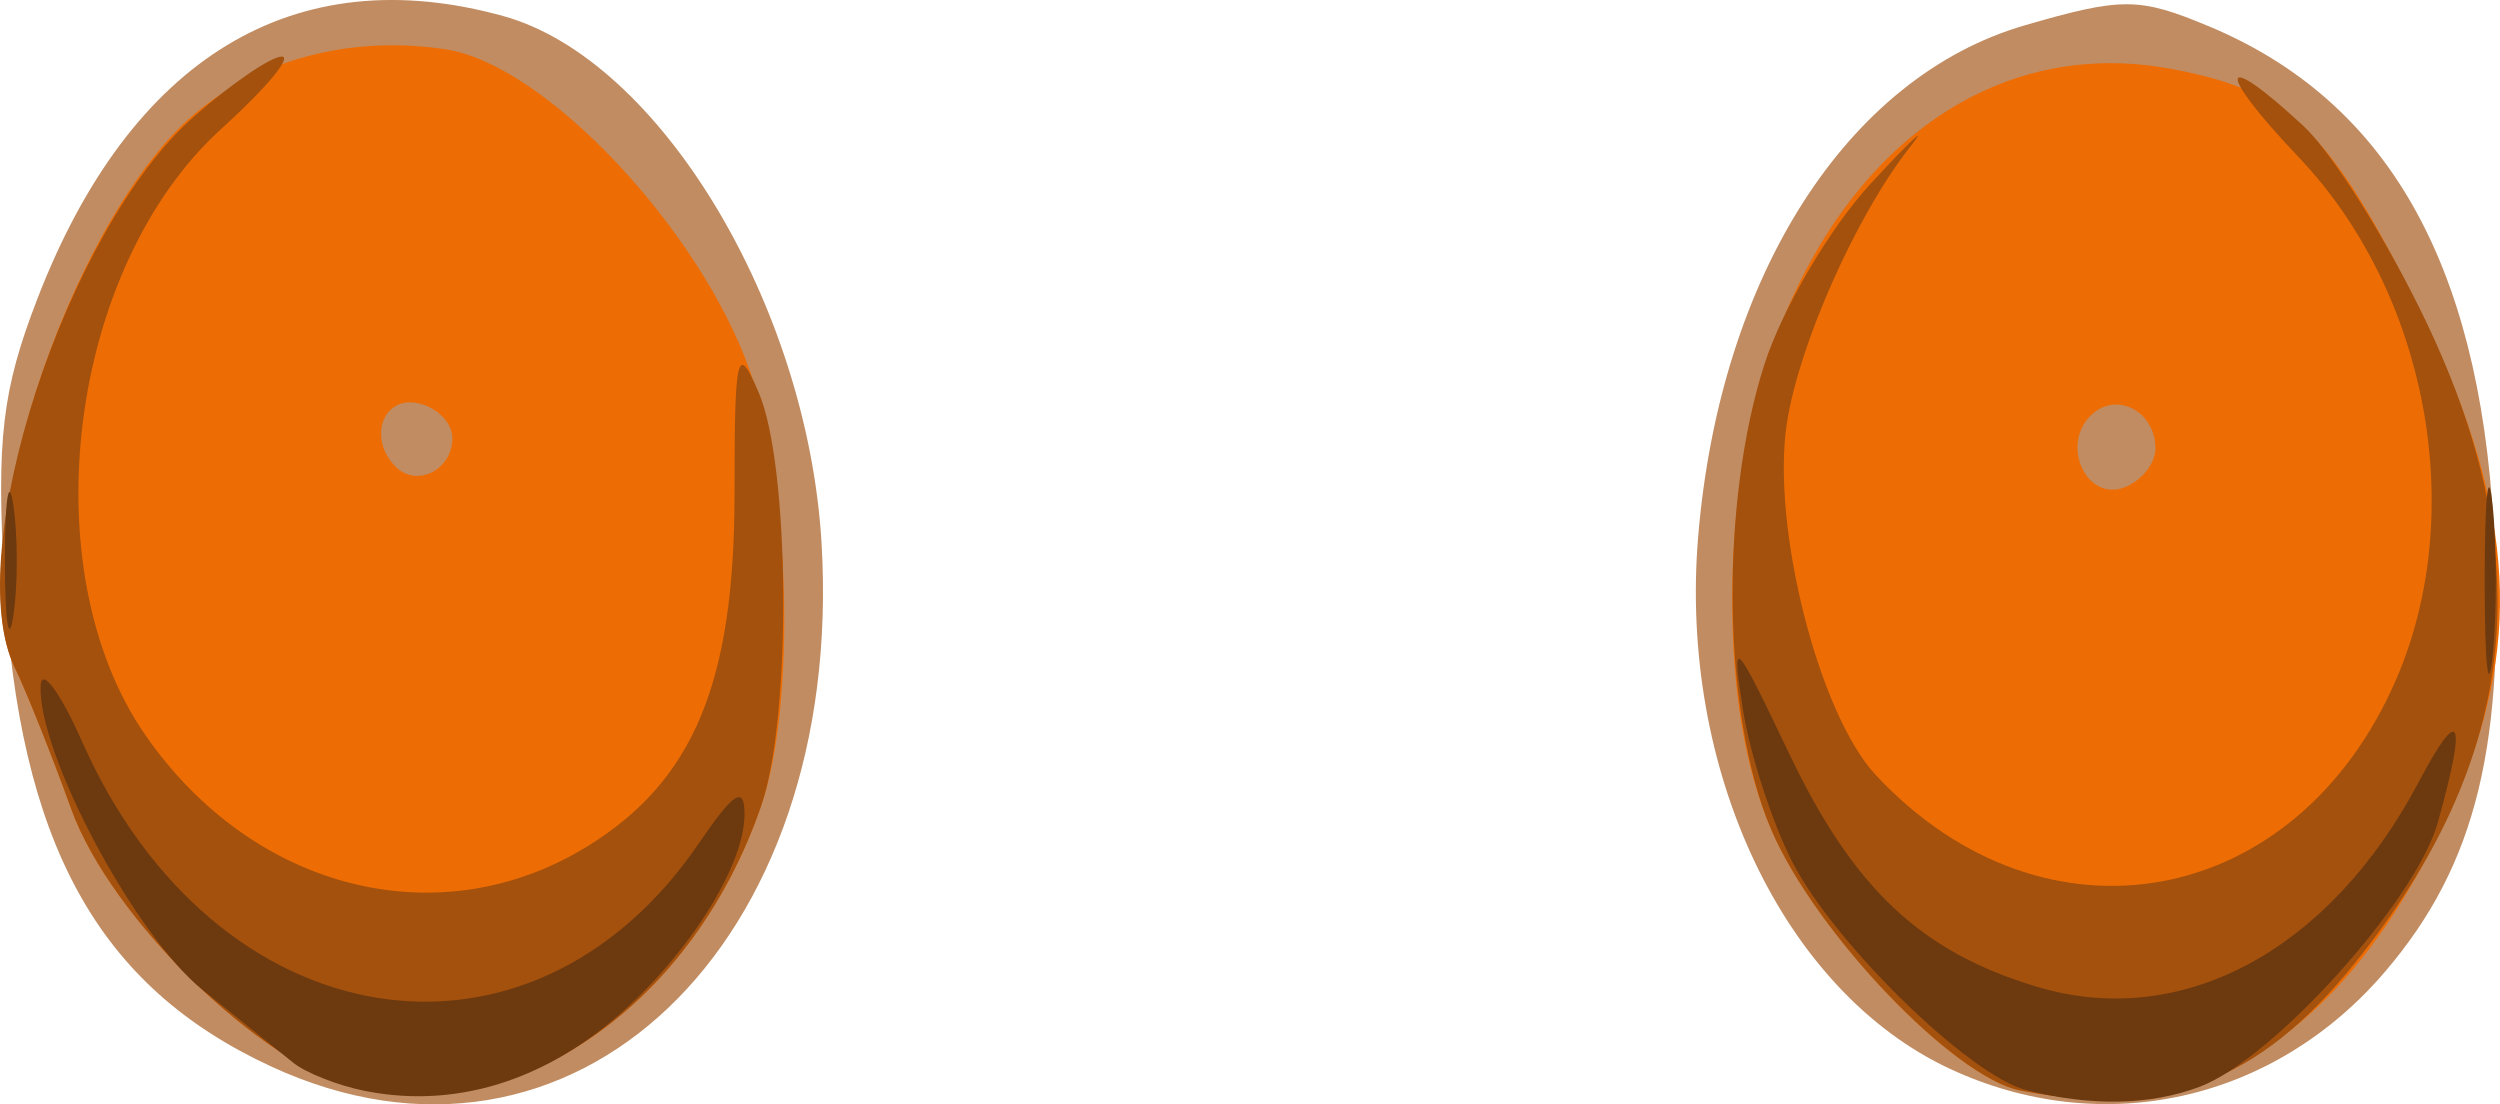 <?xml version="1.0" encoding="UTF-8" standalone="no"?>
<!-- Created with Inkscape (http://www.inkscape.org/) -->

<svg
   xmlns:dc="http://purl.org/dc/elements/1.1/"
   xmlns:cc="http://creativecommons.org/ns#"
   xmlns:rdf="http://www.w3.org/1999/02/22-rdf-syntax-ns#"
   xmlns:svg="http://www.w3.org/2000/svg"
   xmlns="http://www.w3.org/2000/svg"
   xmlns:sodipodi="http://sodipodi.sourceforge.net/DTD/sodipodi-0.dtd"
   xmlns:inkscape="http://www.inkscape.org/namespaces/inkscape"
   id="svg3457"
   version="1.1"
   inkscape:version="0.48.4 r9939"
   width="124.04"
   height="54.794"
   sodipodi:docname="set_eyes_orange.png">
  <defs
     id="defs3461" />
  <sodipodi:namedview
     pagecolor="#ffffff"
     bordercolor="#666666"
     borderopacity="1"
     objecttolerance="10"
     gridtolerance="10"
     guidetolerance="10"
     inkscape:pageopacity="0"
     inkscape:pageshadow="2"
     inkscape:window-width="640"
     inkscape:window-height="480"
     id="namedview3459"
     showgrid="false"
     fit-margin-top="0"
     fit-margin-left="0"
     fit-margin-right="0"
     fit-margin-bottom="0"
     inkscape:zoom="2.3174603"
     inkscape:cx="52.882136"
     inkscape:cy="62.577136"
     inkscape:window-x="65"
     inkscape:window-y="24"
     inkscape:window-maximized="0"
     inkscape:current-layer="svg3457" />
  <g
     id="g3467"
     transform="translate(-1.056,-2.194)">
    <path
       style="fill:#c18c61"
       d="M 14.5,55.104 C 5.894,51.12 1.992,44.013 1.267,31 0.874,23.959 1.158,21.556 2.918,17 7.537,5.042 15.674,0.115 26.044,2.996 33.769,5.142 41.115,17.313 41.818,29.129 43.007,49.117 29.437,62.02 14.5,55.104 z m 83.303,0.12 C 89.541,51.372 84.343,40.377 85.313,28.804 86.396,15.885 92.701,6.015 101.505,3.455 c 4.843,-1.408 5.682,-1.404 9.15,0.045 8.806,3.679 13.378,11.67 14.119,24.677 0.622,10.915 -0.825,16.893 -5.38,22.226 -5.508,6.448 -14.024,8.349 -21.591,4.821 z"
       id="path3475"
       inkscape:connector-curvature="0" />
    <path
       style="fill:#ed6d04"
       d="M 18.736,56.167 C 13.999,55.024 6.54,47.733 4.593,42.342 3.632,39.679 2.37,36.517 1.789,35.316 -0.729,30.11 3.813,14.949 9.75,8.744 12.948,5.4 18.11,3.834 23.231,4.653 c 4.891,0.782 12.513,8.855 15.024,15.914 2.011,5.654 2.309,16.473 0.592,21.534 -3.355,9.891 -12.09,16 -20.111,14.066 z M 23.5,23.93 c 0,-0.772 -0.787,-1.555 -1.75,-1.74 -1.724,-0.332 -2.436,1.79 -1.062,3.164 1.048,1.048 2.812,0.155 2.812,-1.424 z m 77.807,32.371 C 98,55.66 91.131,48.471 88.94,43.36 87.646,40.342 87,36.541 87,31.952 87,14.965 96.596,3.349 108.765,5.608 c 5.885,1.092 7.895,3.018 12.205,11.693 4.758,9.576 5.344,16.468 2.052,24.147 -5.023,11.718 -12.285,16.685 -21.716,14.854 z M 108,24.452 c 0,-1.879 -1.973,-2.879 -3.22,-1.632 -1.493,1.493 -0.18,4.271 1.682,3.556 C 107.308,26.052 108,25.186 108,24.452 z"
       id="path3473"
       inkscape:connector-curvature="0" />
    <path
       style="fill:#a4510d"
       d="M 18.736,56.167 C 13.999,55.024 6.54,47.733 4.593,42.342 3.632,39.679 2.37,36.517 1.789,35.316 -0.927,29.7 4.325,13.556 10.683,7.973 12.546,6.338 14.505,5 15.038,5 15.57,5 14.231,6.603 12.062,8.563 4.452,15.438 2.562,30.431 8.268,38.665 13.622,46.391 22.872,48.714 30.214,44.177 35.475,40.925 37.5,36.062 37.5,26.68 c 0,-6.994 0.127,-7.522 1.205,-5 1.549,3.625 1.635,16.02 0.142,20.421 -3.355,9.891 -12.09,16 -20.111,14.066 z m 82.57,0.135 c -3.307,-0.642 -10.176,-7.831 -12.367,-12.942 -2.422,-5.65 -2.572,-16.173 -0.331,-23.114 0.885,-2.741 3.248,-6.756 5.25,-8.924 2.002,-2.167 2.904,-3.014 2.003,-1.882 -2.65,3.333 -5.535,9.781 -6.146,13.74 -0.787,5.096 1.572,14.43 4.416,17.475 8.386,8.978 20.906,6.655 25.83,-4.792 3.567,-8.293 1.527,-19.163 -4.858,-25.874 -4.152,-4.365 -3.982,-5.458 0.241,-1.545 1.451,1.345 4.217,5.771 6.146,9.836 5.6,11.798 4.484,21.645 -3.592,31.695 -4.745,5.905 -9.476,7.709 -16.593,6.327 z"
       id="path3471"
       inkscape:connector-curvature="0" />
    <path
       style="fill:#6d390f"
       d="m 19.114,56.311 c -1.312,-0.267 -2.887,-0.889 -3.5,-1.383 C 15.001,54.434 12.97,52.801 11.1,51.3 7.745,48.606 2.933,39.57 3.071,36.221 3.109,35.275 4.038,36.525 5.134,39 11.694,53.815 27.335,56.374 35.75,44.01 c 1.713,-2.516 2.249,-2.853 2.246,-1.408 -0.005,2.817 -3.367,7.816 -7.245,10.774 -3.583,2.733 -7.623,3.752 -11.637,2.935 z m 82.481,-0.03 C 98.769,55.558 92.054,49.009 89.98,44.953 c -0.997,-1.951 -2.093,-5.326 -2.435,-7.5 -0.592,-3.765 -0.484,-3.665 2.269,2.108 3.21,6.731 6.54,9.865 12.321,11.597 7.165,2.147 14.495,-1.783 18.915,-10.14 2.083,-3.939 2.42,-3.246 0.962,1.981 -1.081,3.874 -8.141,11.718 -11.798,13.109 -2.456,0.934 -5.411,0.993 -8.62,0.172 z M 124.336,31 c 0,-4.125 0.177,-5.812 0.392,-3.75 0.216,2.062 0.216,5.438 0,7.5 -0.216,2.062 -0.392,0.375 -0.392,-3.75 z M 1.3,30 c 0,-3.025 0.187,-4.263 0.417,-2.75 0.229,1.512 0.229,3.987 0,5.5 C 1.487,34.263 1.3,33.025 1.3,30 z"
       id="path3469"
       inkscape:connector-curvature="0" />
  </g>
</svg>
